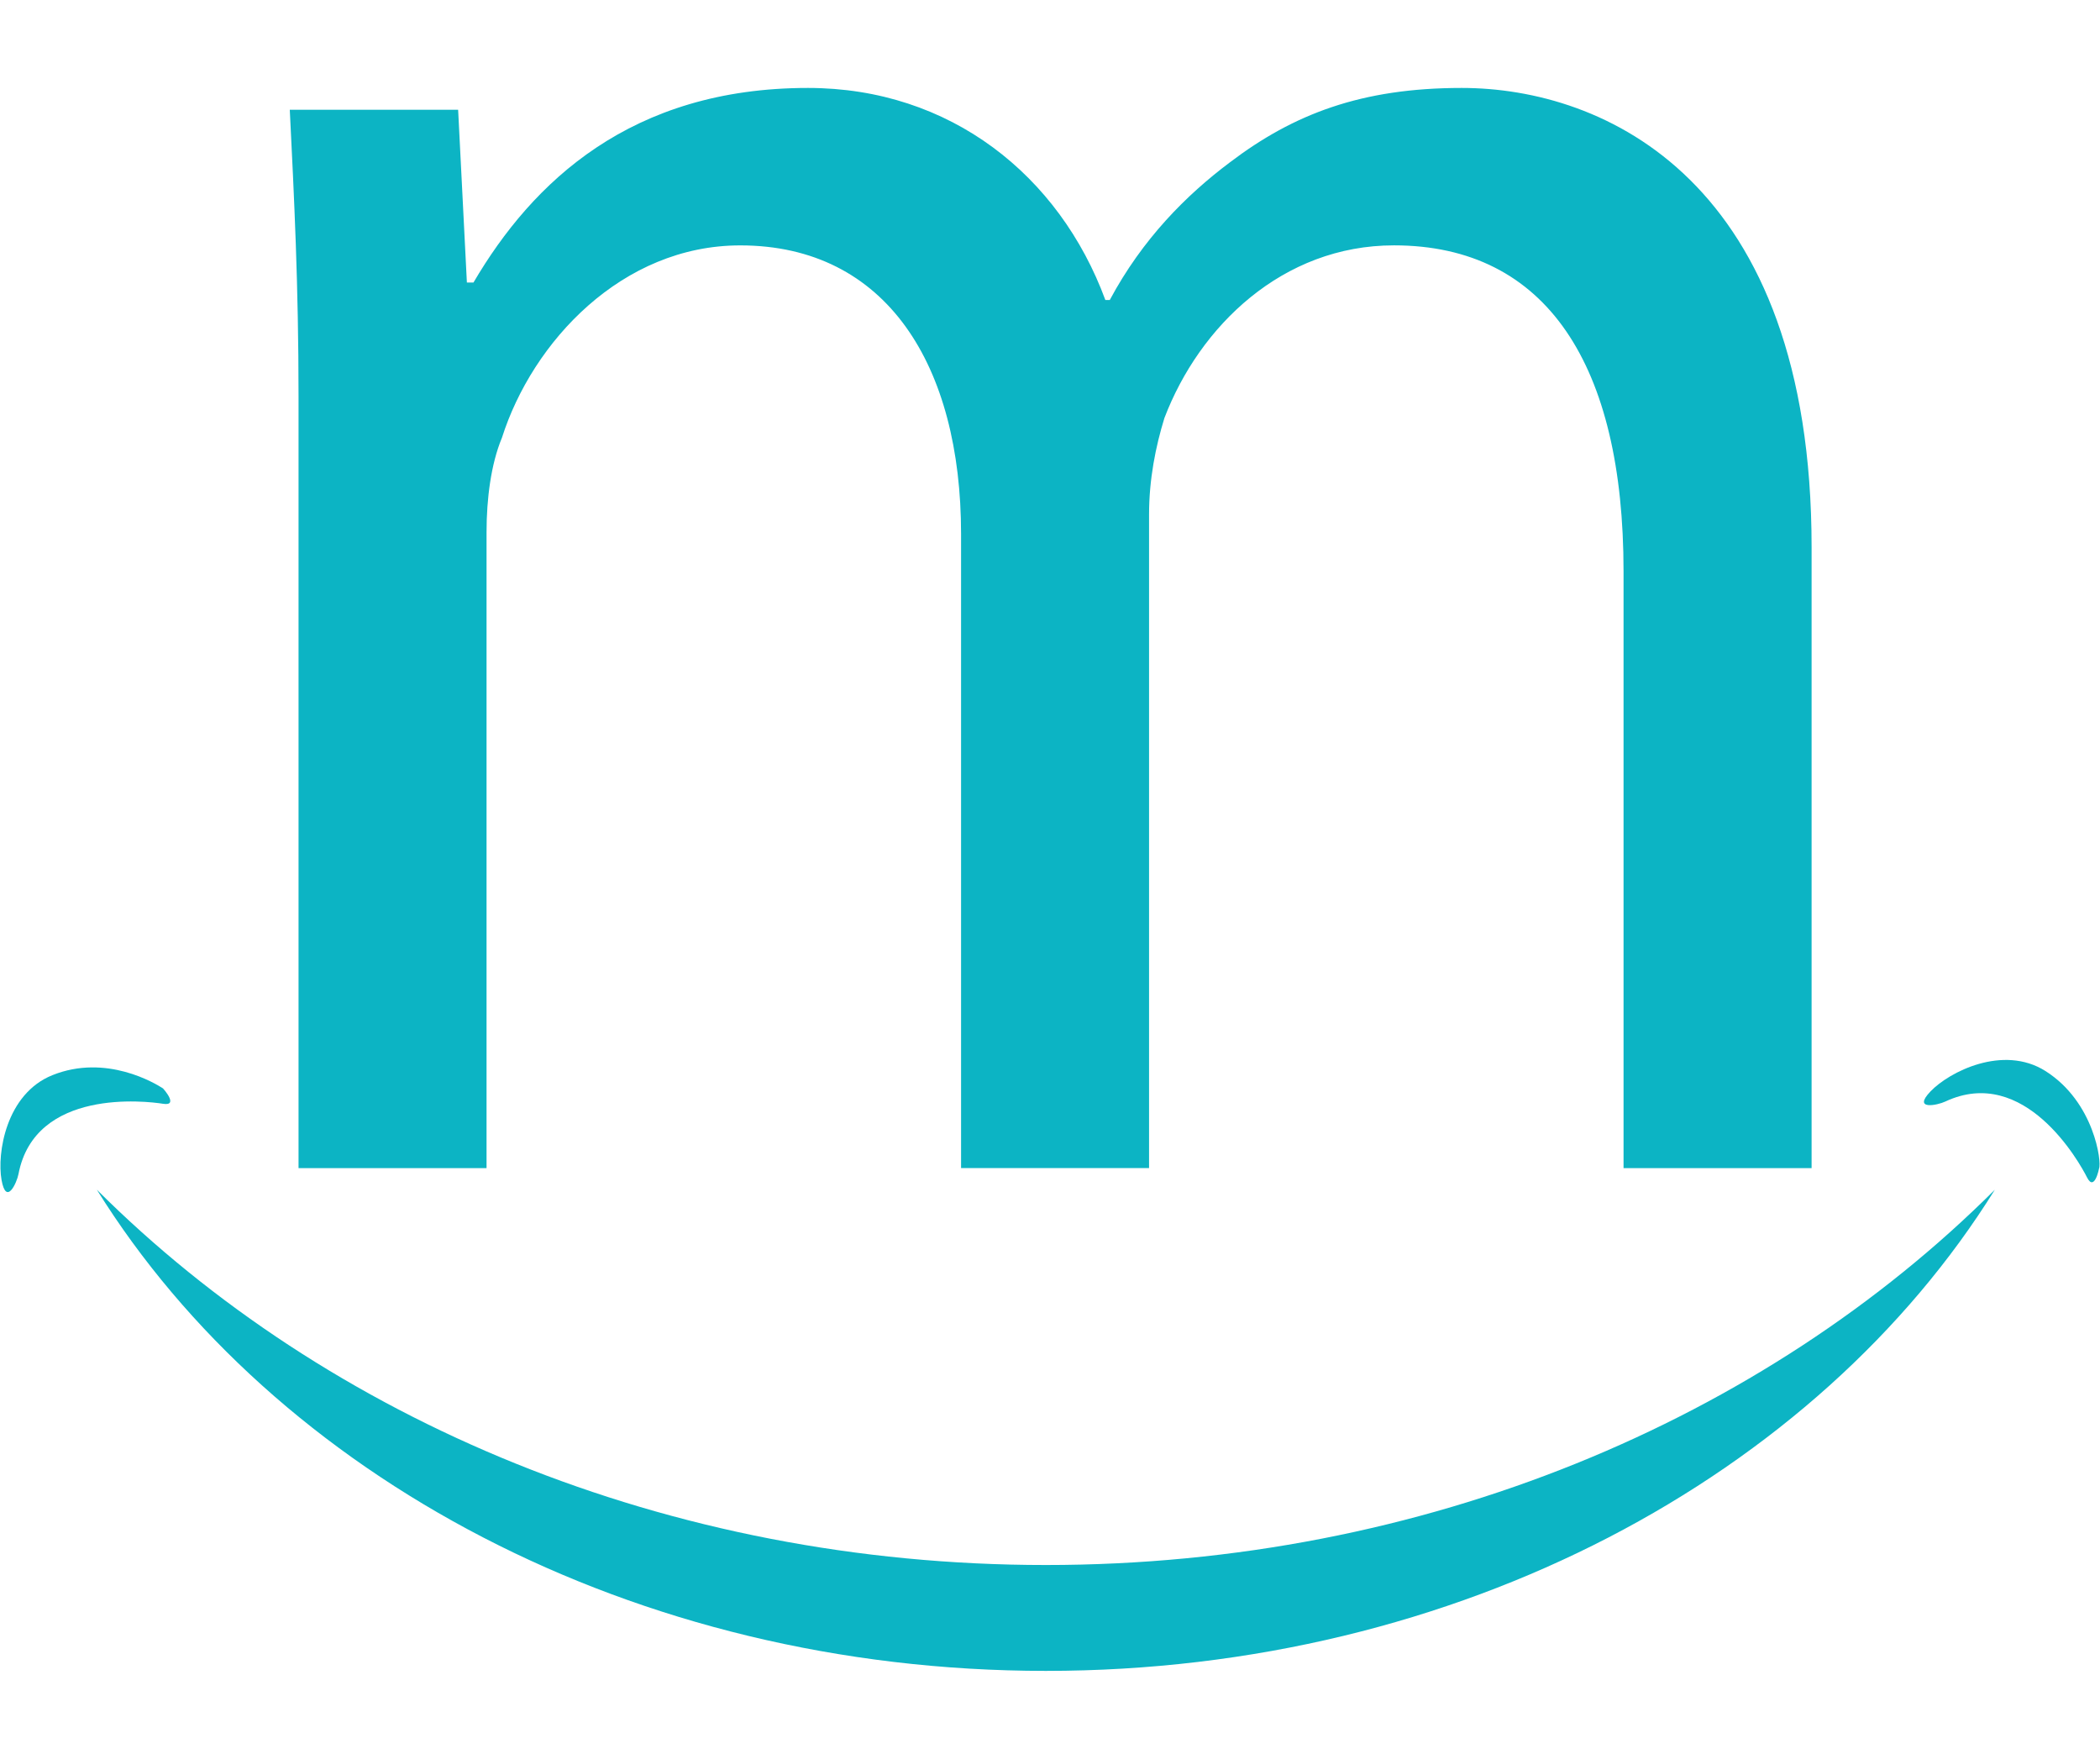 <?xml version="1.0" encoding="iso-8859-1"?>
<!-- Generator: Adobe Illustrator 15.0.0, SVG Export Plug-In . SVG Version: 6.00 Build 0)  -->
<!DOCTYPE svg PUBLIC "-//W3C//DTD SVG 1.1//EN" "http://www.w3.org/Graphics/SVG/1.1/DTD/svg11.dtd">
<svg version="1.1" id="Layer_1" xmlns="http://www.w3.org/2000/svg" xmlns:xlink="http://www.w3.org/1999/xlink" x="0px" y="0px"
	 width="59.7px" height="50px" viewBox="0 0 59.7 50" style="enable-background:new 0 0 59.7 50;" xml:space="preserve">
<g>
	<g>
		<path style="fill:#0CB4C4;" d="M8.487,11.265c0-3.171-0.125-5.657-0.249-8.144h4.786l0.249,4.911h0.187
			C15.138,5.173,17.936,2.5,22.971,2.5c4.04,0,7.147,2.486,8.453,6.029h0.125c0.932-1.74,2.175-2.984,3.418-3.916
			C36.769,3.246,38.696,2.5,41.555,2.5c4.04,0,9.946,2.611,9.946,13.054v17.653h-5.346v-16.97c0-5.843-2.176-9.262-6.527-9.262
			c-3.17,0-5.531,2.3-6.526,4.91c-0.249,0.809-0.436,1.741-0.436,2.736v18.585h-5.344V15.181c0-4.786-2.114-8.205-6.279-8.205
			c-3.356,0-5.905,2.735-6.774,5.47c-0.312,0.746-0.437,1.74-0.437,2.673v18.089H8.487V11.265z"/>
	</g>
	<g>
		<g>
			<path style="fill:#0CB4C4;" d="M29.732,44.49c-10.768,0-20.425-4.132-26.979-10.669C7.813,41.948,17.995,47.5,29.732,47.5
				c11.738,0,21.919-5.552,26.979-13.679C50.157,40.358,40.5,44.49,29.732,44.49z"/>
			<path style="fill:#0CB4C4;" d="M0.525,33.379c-0.045,0.236-0.346,0.917-0.481,0.165c-0.135-0.753,0.125-2.449,1.445-2.979
				c1.534-0.617,2.934,0.24,3.145,0.376c0,0,0.466,0.512,0,0.437C4.166,31.302,0.991,30.926,0.525,33.379z"/>
			<path style="fill:#0CB4C4;" d="M55.301,31.315c-0.218,0.104-0.946,0.259-0.416-0.292c0.529-0.552,2.057-1.334,3.261-0.578
				c1.398,0.883,1.604,2.599,1.528,2.769c0,0-0.131,0.679-0.343,0.257C59.119,33.048,57.561,30.256,55.301,31.315z"/>
		</g>
	</g>
</g>
</svg>
